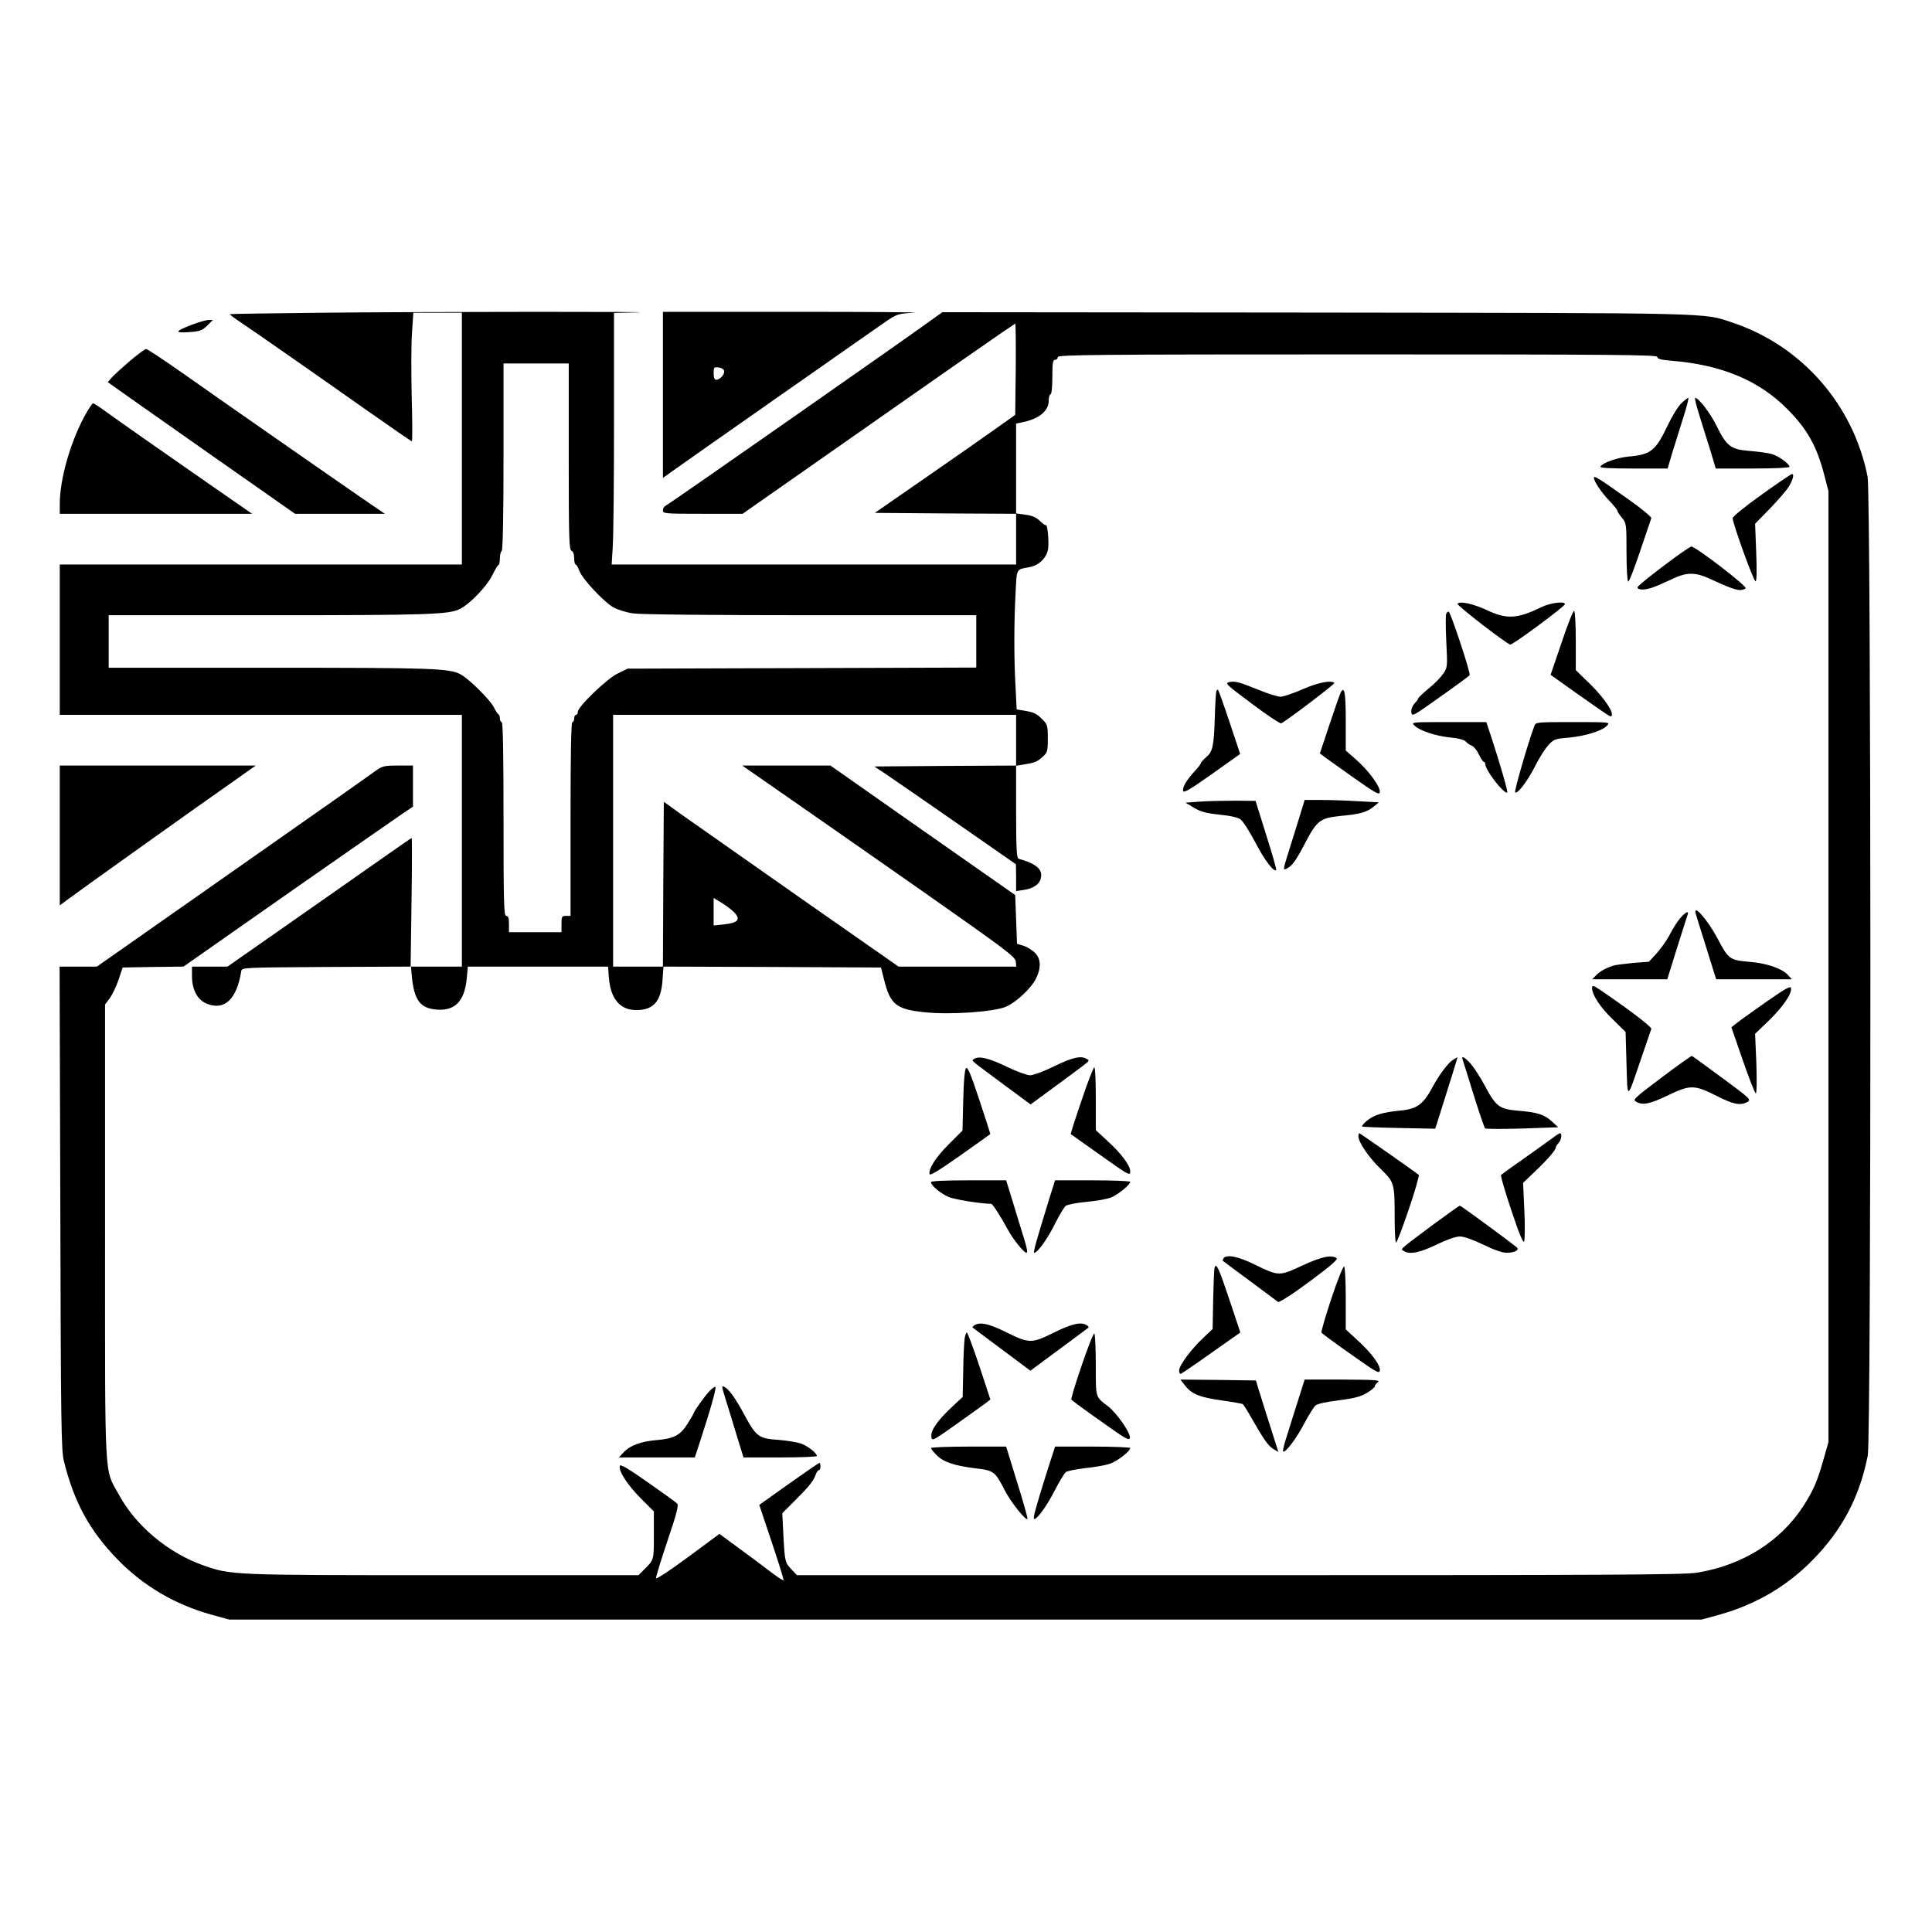 <?xml version="1.0" standalone="no"?>
<!DOCTYPE svg PUBLIC "-//W3C//DTD SVG 20010904//EN"
 "http://www.w3.org/TR/2001/REC-SVG-20010904/DTD/svg10.dtd">
<svg version="1.0" xmlns="http://www.w3.org/2000/svg"
 width="2048pt" height="2048pt" viewBox="0 0 2048 2048"
 preserveAspectRatio="xMidYMid meet">
<g transform="translate(0,2048) scale(0.192,-0.192)"
fill="#000000" stroke="none">
<path d="M1770 8940 c-272 -3 -497 -6 -500 -8 -3 -1 20 -19 50 -39 77 -51 442
-306 717 -500 127 -89 234 -163 237 -163 3 0 3 111 -1 248 -3 136 -3 295 2
355 l7 107 134 0 134 0 0 -695 0 -695 -1110 0 -1110 0 0 -415 0 -415 1110 0
1110 0 0 -695 0 -695 -141 0 -142 0 5 355 c3 195 3 355 1 355 -3 0 -93 -63
-201 -139 -109 -76 -336 -236 -507 -355 l-309 -216 -98 0 -98 0 0 -52 c0 -76
30 -132 82 -153 98 -39 165 24 190 180 3 20 12 20 470 23 l467 2 5 -57 c13
-128 46 -172 133 -180 104 -10 158 45 170 172 l6 65 387 0 387 0 5 -65 c10
-114 62 -175 151 -175 96 0 137 48 145 168 l5 72 600 -2 601 -3 17 -67 c34
-138 68 -164 224 -180 141 -15 385 2 450 31 58 26 139 102 165 155 30 62 27
112 -9 145 -16 15 -45 32 -63 37 l-33 10 -5 134 -5 135 -510 357 -510 358
-243 0 -244 0 213 -148 c118 -82 457 -318 754 -526 483 -339 540 -381 543
-407 l3 -29 -325 0 -325 0 -548 383 c-301 211 -593 416 -648 455 l-100 72 -3
-455 -2 -455 -138 0 -137 0 0 695 0 695 1113 0 1112 0 0 -140 0 -140 -392 -2
-391 -3 59 -39 c32 -21 208 -143 391 -270 l332 -231 1 -74 0 -74 40 6 c52 7
88 30 96 63 13 50 -22 81 -123 110 -10 3 -13 63 -13 258 l0 255 38 6 c67 11
77 15 107 42 28 25 30 30 30 103 0 72 -2 77 -32 107 -33 32 -43 37 -104 47
l-36 6 -6 122 c-9 154 -9 357 0 520 7 139 2 130 75 143 54 9 98 53 105 103 5
41 -4 138 -13 129 -3 -2 -17 8 -32 23 -20 20 -43 30 -80 35 l-52 7 0 248 0
248 33 7 c92 18 147 62 147 119 0 20 5 36 10 36 6 0 10 38 10 95 0 78 3 95 15
95 8 0 15 7 15 15 0 13 191 15 1655 15 1420 0 1655 -2 1655 -14 0 -11 20 -16
78 -21 277 -22 484 -109 641 -268 110 -111 162 -205 203 -363 l23 -89 0 -2625
0 -2625 -27 -95 c-34 -121 -55 -169 -110 -256 -127 -197 -336 -329 -588 -370
-71 -12 -490 -14 -2527 -14 l-2443 0 -30 32 c-36 38 -37 41 -45 192 l-6 118
58 58 c86 85 113 118 125 151 5 16 14 29 19 29 5 0 9 9 9 20 0 11 -3 20 -6 20
-3 0 -79 -52 -169 -116 l-163 -116 69 -206 c38 -113 67 -207 65 -210 -3 -2
-31 16 -63 40 -32 25 -110 83 -174 130 l-117 86 -173 -128 c-96 -71 -175 -123
-177 -117 -1 7 27 100 63 206 53 158 63 197 53 207 -7 7 -80 60 -163 118 -110
77 -151 101 -153 89 -7 -29 42 -104 115 -178 l73 -73 0 -131 c0 -139 1 -136
-55 -191 l-30 -30 -1081 0 c-1175 0 -1168 0 -1326 56 -189 67 -368 217 -459
384 -85 155 -79 37 -79 1452 l0 1259 25 33 c14 19 36 64 49 102 l23 69 168 3
168 2 591 414 c325 227 610 425 634 441 l42 28 0 113 0 114 -83 0 c-76 0 -87
-3 -123 -29 -21 -16 -376 -266 -789 -555 l-750 -526 -103 0 -103 0 4 -1332 c3
-1198 5 -1340 20 -1399 56 -226 142 -384 296 -542 143 -147 317 -249 518 -305
l98 -27 4065 0 4065 0 98 27 c201 56 375 158 518 305 161 165 256 346 301 573
20 100 19 5304 -1 5405 -79 398 -363 722 -744 850 -167 56 -70 53 -2303 56
l-2061 2 -84 -60 c-172 -124 -1434 -1006 -1446 -1010 -7 -3 -13 -14 -13 -24 0
-18 11 -19 220 -19 l220 0 750 525 c412 289 752 525 755 525 3 0 4 -113 3
-252 l-3 -252 -110 -78 c-60 -43 -235 -165 -388 -271 l-277 -192 390 -3 390
-2 0 -140 0 -140 -1117 0 -1116 0 6 98 c4 53 7 366 7 694 l0 597 133 3 c72 2
-181 3 -563 3 -382 0 -918 -2 -1190 -5z m1370 -794 c0 -448 2 -515 15 -520 9
-3 15 -19 15 -41 0 -19 4 -35 8 -35 4 0 14 -15 20 -34 16 -44 132 -169 186
-201 24 -14 71 -29 111 -35 43 -6 425 -10 983 -10 l912 0 0 -145 0 -144 -962
-3 -963 -3 -55 -27 c-61 -30 -220 -183 -220 -212 0 -9 -4 -16 -10 -16 -5 0
-10 -9 -10 -20 0 -11 -4 -20 -10 -20 -7 0 -10 -185 -10 -535 l0 -535 -25 0
c-23 0 -25 -4 -25 -45 l0 -45 -145 0 -145 0 0 45 c0 33 -4 45 -15 45 -13 0
-15 66 -15 535 0 350 -3 535 -10 535 -5 0 -10 9 -10 19 0 11 -3 21 -7 23 -5 2
-17 20 -27 41 -22 42 -139 158 -184 181 -63 33 -155 36 -1049 36 l-893 0 0
145 0 145 888 0 c882 0 992 4 1052 35 55 28 147 124 176 182 16 32 32 60 37
61 4 2 7 19 7 37 0 19 5 37 10 40 6 4 10 188 10 521 l0 514 180 0 180 0 0
-514z m921 -2525 c27 -34 9 -50 -64 -58 l-57 -6 0 76 0 76 51 -31 c28 -18 60
-43 70 -57z M3660 8487 l0 -459 53 38 c68 49 1092 766 1177 825 63 42 68 44
155 49 50 3 -242 5 -647 5 l-738 0 0 -458z m338 132 c4 -19 -23 -49 -44 -49
-9 0 -14 11 -14 36 0 33 2 35 27 32 16 -2 29 -10 31 -19z M1060 8874 c-95 -36
-99 -47 -16 -41 60 4 72 9 100 36 l31 31 -25 0 c-14 -1 -54 -12 -90 -26z M715
8672 c-44 -38 -89 -79 -100 -92 l-20 -23 25 -18 c14 -10 246 -174 517 -364
l492 -345 248 0 248 0 -40 27 c-59 39 -828 574 -1063 740 -112 79 -209 143
-215 143 -7 0 -48 -31 -92 -68z M9282 8439 c-18 -17 -52 -73 -76 -124 -66
-138 -92 -158 -214 -169 -64 -6 -143 -34 -156 -55 -5 -8 46 -11 182 -11 l189
0 26 88 c15 48 42 135 61 195 19 59 31 107 27 107 -4 0 -22 -14 -39 -31z
M9381 8378 c16 -51 43 -139 61 -195 l31 -103 204 0 c115 0 203 4 203 9 0 17
-60 60 -98 71 -20 6 -75 13 -121 17 -104 8 -127 24 -183 137 -35 72 -100 156
-119 156 -4 0 6 -42 22 -92z M463 8362 c-77 -145 -133 -344 -133 -478 l0 -54
531 0 531 0 -218 151 c-298 207 -506 353 -585 410 -37 27 -70 49 -75 49 -5 0
-28 -35 -51 -78z M9725 7935 c-96 -69 -159 -120 -159 -130 4 -39 118 -354 127
-348 6 4 7 63 3 162 l-6 156 83 85 c45 47 93 102 105 123 22 38 29 68 15 66
-5 0 -80 -51 -168 -114z M8800 8029 c0 -20 42 -82 87 -129 24 -25 43 -49 43
-54 0 -4 11 -21 25 -38 24 -29 25 -34 25 -188 0 -87 4 -161 9 -164 5 -3 34 72
66 167 32 94 60 177 62 183 2 6 -55 54 -128 105 -165 117 -189 132 -189 118z
M9184 7542 c-78 -59 -142 -111 -143 -117 -3 -15 35 -18 77 -4 20 6 68 27 106
45 91 44 133 44 228 0 130 -60 156 -66 186 -48 13 9 -277 232 -300 231 -7 0
-76 -48 -154 -107z M8047 7333 c-5 -8 266 -218 291 -225 12 -4 302 211 302
223 0 18 -78 8 -129 -16 -136 -66 -192 -69 -306 -15 -71 33 -148 50 -158 33z
M8622 7120 l-61 -179 132 -94 c196 -138 198 -140 204 -133 16 16 -39 98 -114
172 l-83 81 0 161 c0 89 -4 163 -9 166 -5 3 -36 -75 -69 -174z M7985 7279 c-4
-6 -4 -75 0 -154 7 -140 7 -143 -17 -178 -13 -19 -49 -57 -81 -82 -31 -26 -57
-51 -57 -54 0 -4 -9 -17 -21 -29 -12 -14 -19 -33 -17 -48 3 -25 9 -22 160 86
87 61 160 115 162 119 7 10 -106 351 -116 351 -4 0 -10 -5 -13 -11z M6787
6901 c-26 -6 -17 -14 124 -119 83 -63 156 -111 162 -109 24 9 299 218 294 223
-17 17 -92 2 -176 -35 -52 -23 -107 -41 -121 -41 -15 0 -67 16 -116 36 -114
46 -133 51 -167 45z M6715 6849 c-2 -8 -6 -72 -8 -144 -5 -160 -12 -189 -48
-219 -16 -14 -29 -28 -29 -33 0 -4 -15 -24 -33 -43 -45 -49 -69 -88 -65 -109
2 -15 34 4 159 92 l156 111 -58 174 c-32 96 -61 177 -64 180 -2 3 -7 -1 -10
-9z M7402 6843 c-5 -10 -33 -90 -62 -177 l-53 -159 28 -21 c16 -12 90 -64 164
-117 115 -81 137 -93 139 -76 5 28 -62 120 -130 179 l-58 51 0 163 c0 155 -7
197 -28 157z M7809 6661 c28 -28 117 -58 198 -66 45 -4 77 -13 85 -22 7 -8 22
-19 33 -23 11 -4 30 -26 40 -49 11 -22 23 -41 28 -41 4 0 7 -5 7 -11 0 -33 96
-159 121 -159 7 0 -32 136 -86 303 l-29 87 -208 0 c-204 0 -208 0 -189 -19z
M8471 6658 c-34 -90 -112 -360 -106 -366 12 -12 68 61 110 144 22 44 54 95 72
115 31 34 37 37 114 43 92 9 184 37 211 66 19 20 18 20 -187 20 -204 0 -206 0
-214 -22z M330 6054 l0 -386 43 32 c54 41 755 541 916 653 l123 87 -541 0
-541 0 0 -386z M6625 6241 l-80 -6 47 -28 c37 -22 66 -30 140 -38 62 -6 101
-15 118 -27 14 -11 50 -68 81 -127 49 -95 102 -165 115 -152 3 2 -22 89 -55
193 l-59 189 -113 1 c-63 0 -150 -2 -194 -5z M7172 6148 c-18 -57 -45 -145
-61 -195 -28 -90 -28 -92 -7 -82 31 16 51 44 101 140 67 127 83 139 197 151
109 10 143 20 182 51 l29 24 -114 6 c-63 4 -155 7 -205 7 l-91 0 -31 -102z
M9362 5623 c3 -10 29 -96 59 -190 l54 -173 209 0 209 0 -23 25 c-33 35 -114
63 -207 71 -115 10 -119 13 -183 134 -53 99 -133 190 -118 133z M9277 5598
c-16 -18 -41 -58 -57 -89 -15 -30 -48 -77 -72 -104 l-44 -48 -89 -7 c-50 -5
-99 -11 -110 -15 -43 -15 -71 -31 -92 -52 l-22 -23 207 0 207 0 54 173 c30 94
56 178 59 185 8 23 -14 12 -41 -20z M8790 5211 c0 -37 45 -106 115 -173 l70
-69 5 -177 c6 -203 1 -204 80 28 29 85 55 160 57 166 4 10 -124 108 -279 213
-43 29 -48 30 -48 12z M9754 5137 c-72 -51 -146 -103 -163 -117 l-32 -25 63
-182 c35 -101 67 -183 72 -183 5 0 6 68 3 164 l-7 165 80 77 c78 77 125 147
118 177 -2 12 -37 -8 -134 -76z M9173 4717 c-160 -121 -161 -122 -136 -135 35
-19 76 -9 180 41 114 55 141 54 259 -6 94 -48 132 -56 172 -34 21 12 15 19
-139 132 -89 66 -165 121 -168 122 -3 1 -79 -53 -168 -120z M5380 4821 c-18
-12 -35 4 164 -144 l146 -108 147 108 c198 146 181 131 163 143 -30 20 -79 9
-179 -40 -57 -28 -116 -50 -134 -50 -17 0 -74 21 -126 46 -99 48 -155 62 -181
45z M8019 4813 c-24 -15 -75 -83 -107 -143 -54 -101 -87 -126 -182 -135 -96
-9 -144 -24 -182 -55 -18 -15 -31 -30 -28 -33 3 -2 95 -6 204 -8 l200 -4 27
85 c52 163 97 310 96 310 -1 0 -14 -8 -28 -17z M8075 4818 c2 -7 30 -94 60
-193 31 -99 60 -183 64 -188 4 -4 97 -4 206 -1 l198 7 -36 33 c-41 38 -80 50
-192 59 -98 9 -117 24 -178 139 -23 43 -57 96 -75 117 -33 38 -56 51 -47 27z
M5333 4769 c-7 -9 -13 -78 -15 -179 l-4 -165 -75 -75 c-73 -73 -113 -136 -107
-166 2 -10 53 21 168 102 91 64 166 118 167 119 2 1 -26 86 -60 189 -48 145
-65 185 -74 175z M5972 4593 c-35 -102 -62 -186 -60 -188 2 -1 67 -47 144
-102 178 -127 184 -130 184 -103 0 32 -51 100 -125 167 l-65 60 0 171 c0 94
-3 173 -8 176 -4 2 -36 -79 -70 -181z M7500 4393 c0 -33 58 -118 123 -180 75
-74 77 -78 77 -269 0 -72 3 -134 7 -138 4 -3 35 78 70 181 35 103 60 190 56
193 -20 17 -324 230 -328 230 -3 0 -5 -8 -5 -17z M8575 4386 c-16 -12 -86 -62
-155 -111 -69 -48 -128 -91 -132 -95 -5 -3 21 -91 56 -195 45 -135 66 -185 71
-172 4 10 5 87 1 171 l-7 152 68 65 c71 68 113 117 113 132 0 5 7 15 15 23 15
16 21 54 8 54 -5 -1 -21 -11 -38 -24z M5140 4140 c0 -18 52 -62 96 -81 32 -15
172 -37 237 -39 7 0 52 -69 90 -140 29 -54 89 -129 104 -130 8 0 3 26 -13 78
-13 42 -41 132 -61 199 l-38 123 -207 0 c-139 0 -208 -4 -208 -10z M5796 4058
c-78 -253 -93 -308 -86 -308 18 0 73 76 114 159 24 48 51 93 60 100 8 7 60 17
114 22 55 5 117 16 138 25 38 16 104 70 104 86 0 4 -93 8 -208 8 l-207 0 -29
-92z M7909 3903 c-191 -143 -177 -131 -159 -143 32 -21 88 -10 181 35 58 28
106 45 129 45 23 0 71 -17 129 -45 59 -29 106 -45 129 -45 43 0 72 15 57 29
-22 20 -308 231 -315 231 -4 0 -71 -48 -151 -107z M6755 3719 c-4 -6 -5 -12
-4 -13 2 -2 69 -52 149 -111 80 -60 150 -112 156 -116 6 -5 74 38 174 112 121
90 159 123 149 130 -30 19 -84 7 -190 -42 -127 -59 -128 -59 -264 7 -88 44
-156 57 -170 33z M6706 3669 c-3 -8 -6 -87 -8 -177 l-3 -163 -51 -48 c-68 -64
-134 -153 -134 -180 0 -13 4 -21 10 -19 5 2 82 54 169 116 l159 112 -59 177
c-59 176 -74 210 -83 182z M7351 3499 c-33 -100 -58 -185 -55 -190 2 -4 75
-58 162 -119 137 -97 157 -109 160 -91 5 29 -46 98 -123 168 l-65 60 0 171 c0
94 -4 173 -9 176 -5 4 -37 -76 -70 -175z M5380 3350 c-8 -5 -12 -11 -10 -13 3
-2 76 -57 162 -121 l157 -117 158 117 c87 64 160 119 163 121 2 2 -2 8 -10 13
-31 20 -81 9 -182 -41 -124 -61 -135 -61 -268 5 -91 45 -140 55 -170 36z
M5326 3278 c-3 -18 -7 -99 -8 -179 l-3 -145 -61 -57 c-79 -74 -116 -128 -112
-162 3 -26 6 -25 133 65 72 51 144 103 162 116 l31 24 -61 185 c-34 102 -65
185 -69 185 -4 0 -9 -15 -12 -32z M5972 3128 c-34 -99 -60 -184 -57 -189 3 -4
76 -58 163 -119 138 -99 157 -109 160 -91 4 27 -73 137 -121 174 -70 53 -67
43 -67 227 0 93 -4 171 -8 174 -5 3 -36 -76 -70 -176z M6542 3018 c37 -48 82
-66 202 -83 60 -8 112 -18 117 -20 4 -3 28 -40 52 -83 65 -114 89 -148 118
-166 l27 -16 -45 142 c-25 77 -52 166 -62 197 l-17 56 -208 3 -209 2 25 -32z
M7166 2933 c-21 -65 -48 -153 -62 -197 -14 -43 -23 -81 -20 -83 11 -11 74 72
116 153 25 47 53 92 62 100 10 10 59 21 127 29 85 11 121 20 156 40 25 15 45
32 45 37 0 6 8 17 18 24 14 11 -16 13 -194 14 l-211 0 -37 -117z M4006 2942
c13 -42 41 -132 61 -199 l38 -123 203 0 c111 0 202 4 202 8 0 15 -44 51 -83
67 -20 8 -78 18 -128 22 -110 7 -124 18 -189 138 -49 91 -85 142 -111 155 -16
9 -15 2 7 -68z M3914 2983 c-26 -28 -84 -110 -84 -118 0 -3 -14 -27 -31 -54
-41 -68 -77 -87 -172 -95 -88 -7 -150 -30 -186 -70 l-24 -26 209 0 210 0 29
88 c60 184 93 302 84 302 -6 0 -21 -12 -35 -27z M5140 2672 c0 -5 14 -22 31
-39 37 -38 95 -58 214 -73 103 -12 109 -17 163 -123 32 -62 115 -167 125 -157
2 3 -23 94 -57 202 l-61 198 -207 0 c-115 0 -208 -4 -208 -8z M5781 2543 c-65
-206 -80 -263 -71 -263 17 0 68 70 113 157 25 49 53 95 61 102 8 6 56 16 107
22 52 5 113 16 136 24 40 13 113 69 113 87 0 4 -93 8 -208 8 l-207 0 -44 -137z"/>
</g>
</svg>
